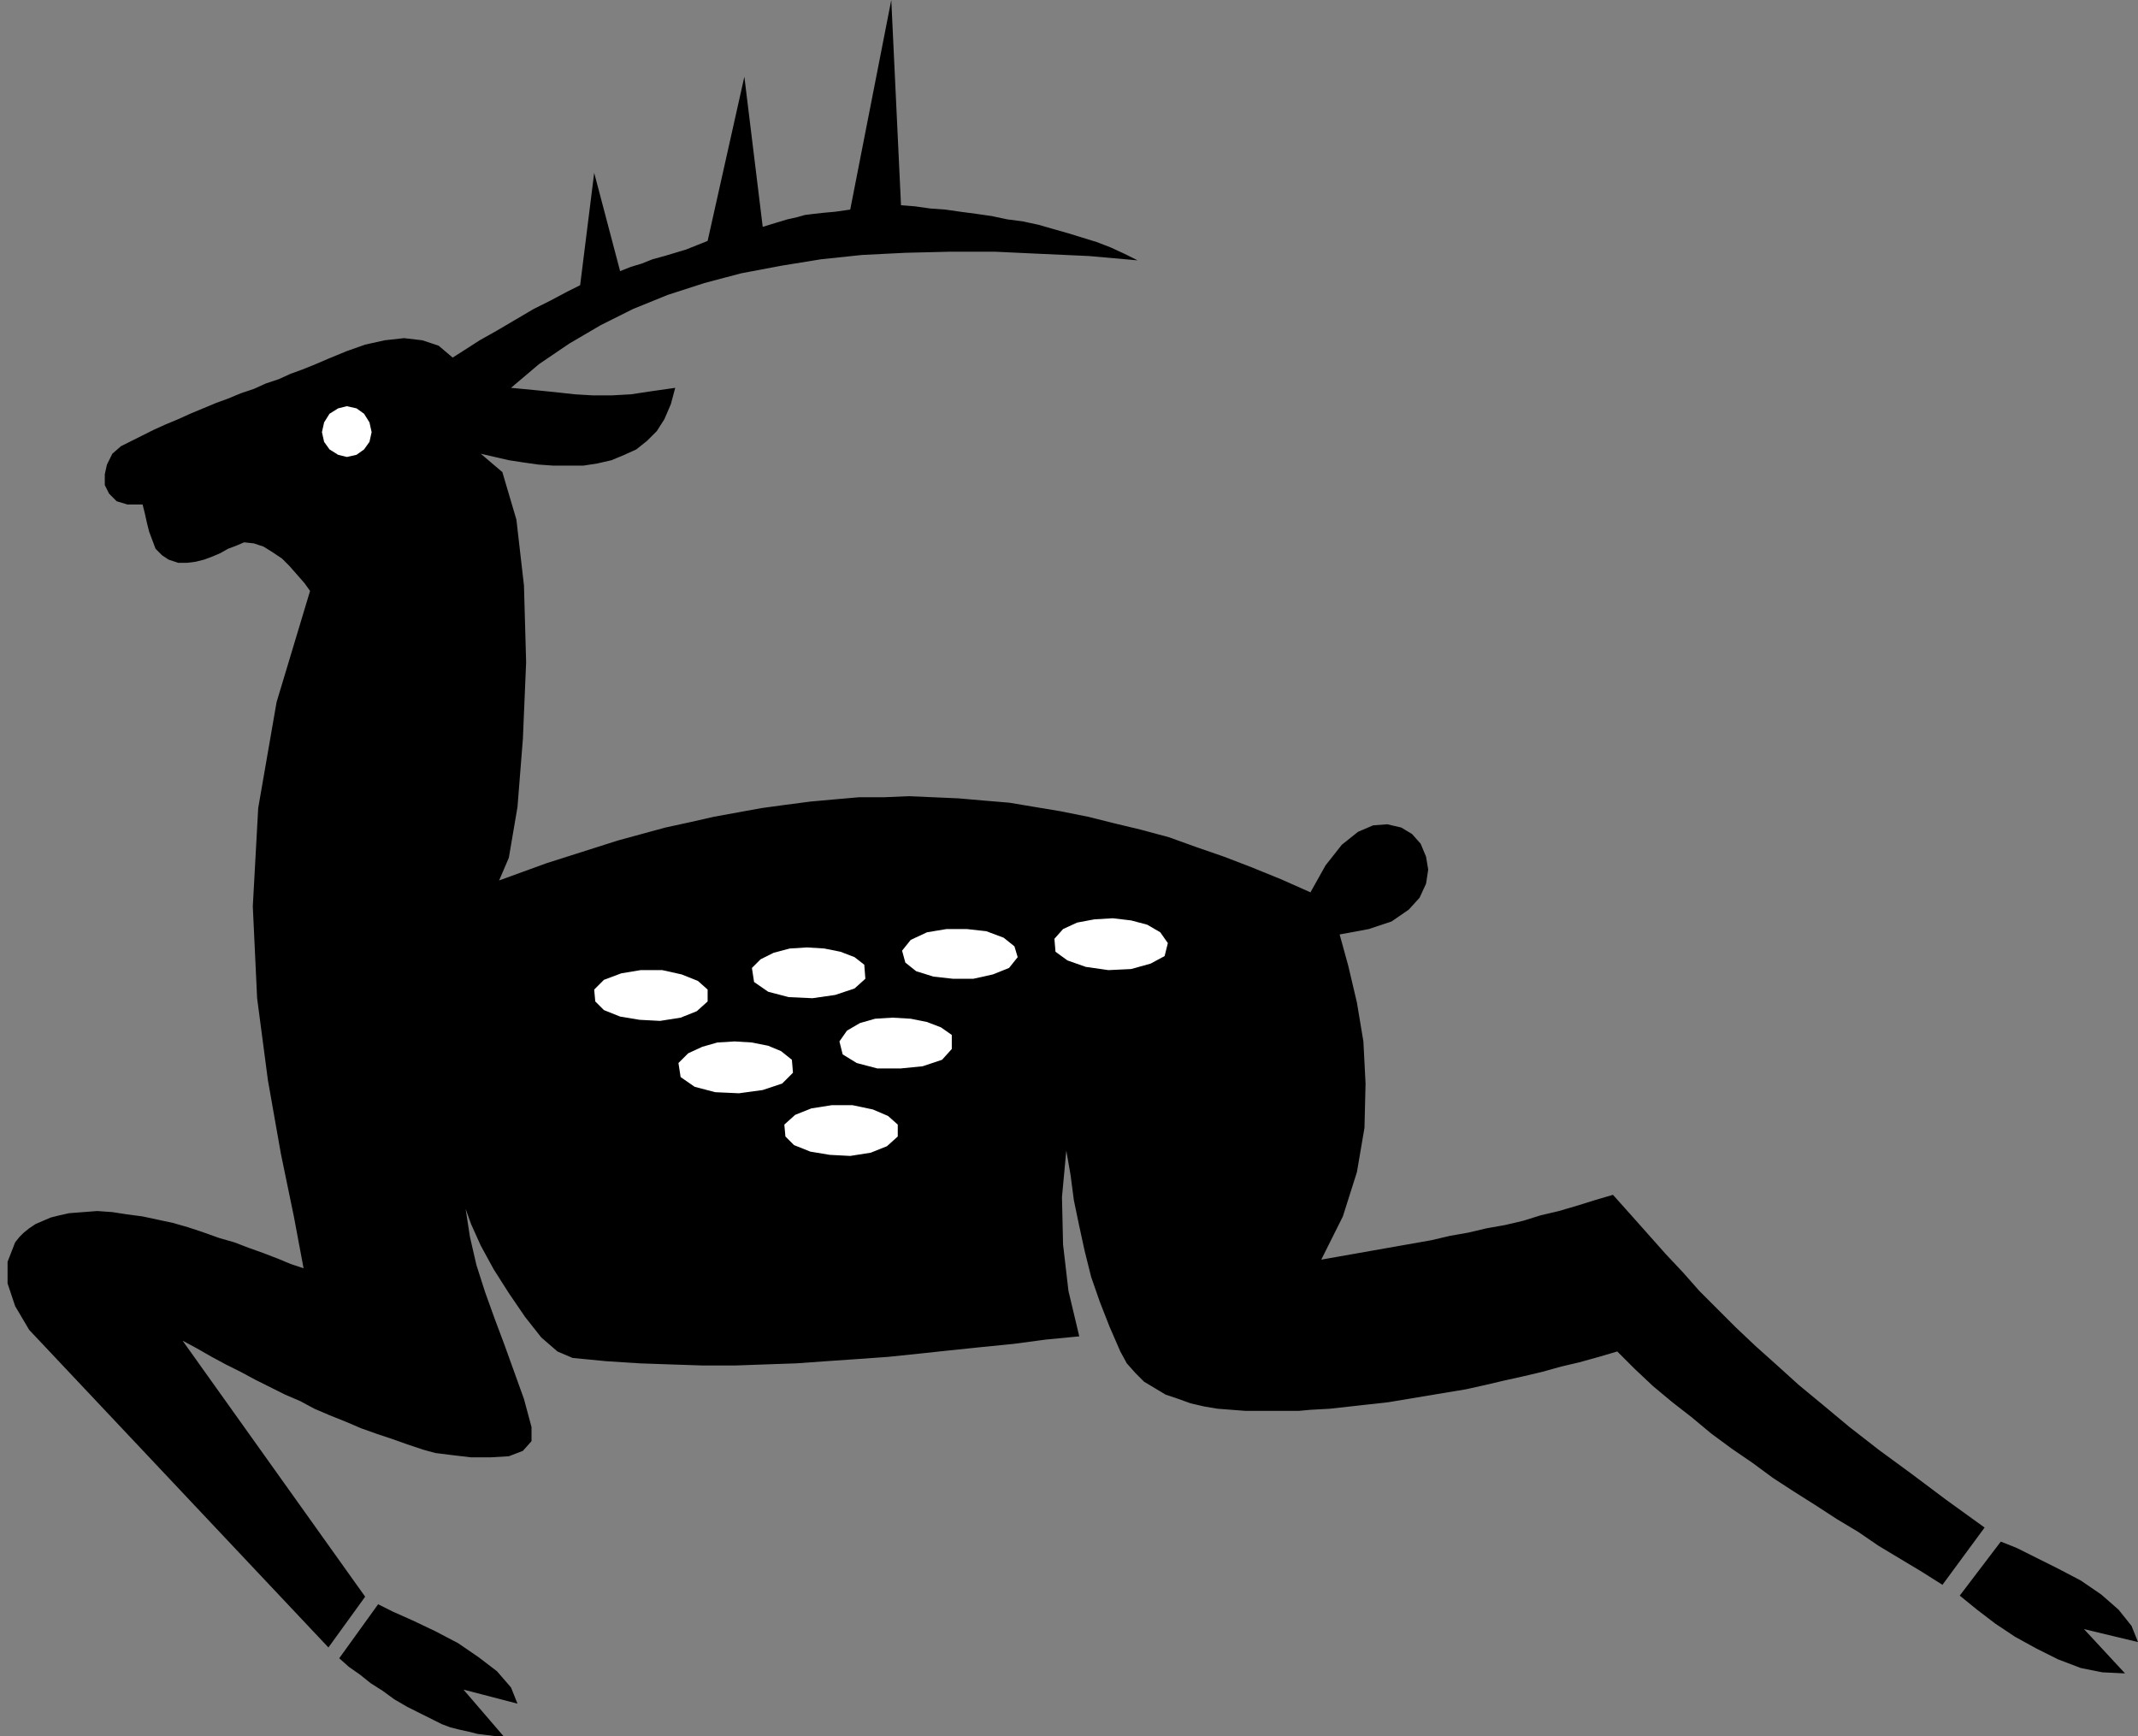 <?xml version="1.0" encoding="UTF-8" standalone="no"?>
<!DOCTYPE svg PUBLIC "-//W3C//DTD SVG 1.0//EN" "http://www.w3.org/TR/2001/REC-SVG-20010904/DTD/svg10.dtd">
<svg xmlns="http://www.w3.org/2000/svg" xmlns:xlink="http://www.w3.org/1999/xlink" fill-rule="evenodd" height="1.607in" preserveAspectRatio="none" stroke-linecap="round" viewBox="0 0 1979 1607" width="1.979in">
<rect x="0" y="0" width="1979" height="1607" fill="#808080" stroke="none"/>
<style type="text/css">
.brush0 { fill: rgb(255,255,255); }
.pen0 { stroke: rgb(0,0,0); stroke-width: 1; stroke-linejoin: round; }
.brush1 { fill: none; }
.pen1 { stroke: none; }
.brush2 { fill: rgb(0,0,0); }
</style>
<g>
<polygon class="pen1 brush2" points="1240,865 1248,894 1256,928 1262,964 1264,1003 1263,1044 1256,1085 1243,1126 1223,1166 1240,1163 1257,1160 1274,1157 1291,1154 1308,1151 1325,1148 1342,1144 1359,1141 1376,1137 1393,1134 1410,1130 1426,1125 1443,1121 1460,1116 1476,1111 1493,1106 1510,1125 1526,1143 1542,1161 1558,1178 1573,1195 1590,1212 1607,1229 1625,1246 1644,1263 1665,1282 1688,1301 1712,1321 1739,1342 1769,1364 1801,1388 1837,1414 1798,1467 1779,1455 1759,1443 1739,1431 1720,1418 1700,1406 1680,1393 1661,1381 1641,1368 1622,1354 1603,1341 1584,1327 1566,1312 1548,1298 1530,1283 1513,1267 1497,1251 1480,1256 1462,1261 1445,1265 1427,1270 1410,1274 1392,1278 1375,1282 1357,1286 1339,1289 1321,1292 1303,1295 1285,1298 1267,1300 1249,1302 1231,1304 1213,1305 1202,1306 1190,1306 1178,1306 1165,1306 1153,1306 1140,1305 1127,1304 1115,1302 1102,1299 1091,1295 1079,1291 1069,1285 1059,1279 1051,1271 1043,1262 1037,1251 1027,1228 1018,1205 1010,1182 1004,1158 999,1135 994,1111 991,1088 987,1065 983,1108 984,1152 989,1195 999,1237 968,1240 938,1244 908,1247 879,1250 851,1253 822,1256 794,1258 765,1260 737,1262 708,1263 680,1264 651,1264 621,1263 592,1262 561,1260 530,1257 516,1251 501,1238 486,1219 471,1197 457,1175 445,1153 436,1133 431,1119 435,1145 441,1171 449,1196 458,1221 467,1245 476,1270 485,1295 492,1321 492,1334 484,1343 471,1348 454,1349 436,1349 419,1347 403,1345 392,1342 377,1337 363,1332 348,1327 334,1322 320,1316 305,1310 291,1304 278,1297 264,1291 250,1284 236,1277 223,1270 209,1263 196,1256 182,1248 169,1241 338,1478 304,1525 27,1231 14,1209 7,1188 7,1168 14,1150 18,1145 22,1141 27,1137 33,1133 40,1130 47,1127 55,1125 64,1123 77,1122 90,1121 104,1122 117,1124 132,1126 146,1129 160,1132 174,1136 189,1141 203,1146 217,1150 230,1155 244,1160 257,1165 269,1170 281,1174 272,1126 260,1068 248,1000 238,924 234,839 239,748 256,650 287,547 282,540 275,532 268,524 261,517 252,511 244,506 235,503 226,502 219,505 211,508 204,512 197,515 189,518 181,520 173,521 165,521 156,518 150,514 144,508 141,500 138,492 136,484 134,475 132,467 118,467 108,464 101,457 97,449 97,439 99,430 104,420 112,413 122,408 132,403 142,398 153,393 165,388 176,383 188,378 200,373 211,369 223,364 235,360 246,355 258,351 269,346 280,342 290,338 304,332 321,325 338,319 356,315 374,313 391,315 406,320 419,331 430,324 444,315 460,306 477,296 494,286 510,278 525,270 537,264 550,160 574,251 584,247 594,244 604,240 615,237 625,234 635,231 645,227 655,223 689,71 706,210 719,206 729,203 738,201 745,199 753,198 762,197 773,196 787,194 825,0 834,190 847,191 861,193 875,194 889,196 904,198 918,200 932,203 947,205 961,208 975,212 989,216 1002,220 1015,224 1028,229 1041,235 1053,241 1008,237 964,235 921,233 879,233 838,234 798,236 760,240 723,246 686,253 652,262 618,273 586,286 556,301 527,318 499,337 473,359 494,361 514,363 532,365 549,366 566,366 584,365 604,362 625,359 621,374 615,388 608,399 599,408 589,416 578,421 566,426 553,429 540,431 526,431 512,431 498,430 484,428 471,426 458,423 445,420 465,437 478,481 485,542 487,613 484,684 479,747 471,794 462,815 484,807 506,799 528,792 550,785 572,778 594,772 616,766 639,761 661,756 683,752 705,748 727,745 750,742 772,740 795,738 818,738 841,737 864,738 887,739 910,741 934,743 958,747 982,751 1007,756 1031,762 1056,768 1082,775 1107,784 1133,793 1159,803 1186,814 1213,826 1227,801 1242,782 1257,770 1271,764 1284,763 1297,766 1307,772 1315,781 1320,793 1322,805 1320,818 1314,831 1304,842 1288,853 1267,860 1240,865 1240,865"/>
<polygon class="pen1 brush2" points="314,1535 323,1543 333,1550 343,1558 354,1565 365,1573 377,1580 389,1586 401,1592 409,1596 417,1599 425,1601 434,1603 442,1605 450,1606 458,1607 466,1607 429,1564 479,1577 473,1562 460,1547 443,1534 424,1521 403,1510 382,1500 364,1492 350,1485 314,1535 314,1535"/>
<polygon class="pen1 brush2" points="1814,1477 1830,1490 1847,1503 1865,1515 1885,1526 1905,1536 1926,1544 1946,1548 1967,1549 1929,1508 1979,1520 1973,1505 1961,1490 1945,1476 1926,1463 1905,1452 1885,1442 1867,1433 1852,1427 1814,1477"/>
<polygon class="pen1 brush0" points="655,927 655,916 646,908 631,902 613,898 593,898 575,901 559,907 550,916 551,927 559,935 574,941 592,944 611,945 630,942 645,936 655,927"/>
<polygon class="pen1 brush0" points="800,893 791,886 778,881 763,878 747,877 731,878 716,882 704,888 696,896 698,909 711,918 730,923 752,924 773,921 791,915 801,906 800,893"/>
<polygon class="pen1 brush0" points="942,886 939,876 929,868 913,862 895,860 876,860 858,863 843,870 835,880 838,891 848,899 864,904 882,906 901,906 919,902 934,896 942,886"/>
<polygon class="pen1 brush0" points="1081,873 1074,863 1062,856 1047,852 1030,850 1013,851 997,854 984,860 976,869 977,881 988,889 1005,895 1026,898 1047,897 1065,892 1078,885 1081,873"/>
<polygon class="pen1 brush0" points="733,981 723,973 711,968 696,965 680,964 664,965 650,969 637,975 628,984 630,997 643,1006 662,1011 684,1012 706,1009 724,1003 734,993 733,981"/>
<polygon class="pen1 brush0" points="881,958 871,951 858,946 843,943 826,942 810,943 796,947 784,954 777,964 780,976 793,984 812,989 834,989 854,987 872,981 881,971 881,958"/>
<polygon class="pen1 brush0" points="831,1052 831,1041 822,1033 808,1027 789,1023 770,1023 751,1026 736,1032 726,1041 727,1052 735,1060 750,1066 768,1069 787,1070 806,1067 821,1061 831,1052"/>
<polygon class="pen1 brush0" points="321,376 330,378 337,383 342,391 344,400 342,409 337,416 330,421 321,423 313,421 305,416 300,409 298,400 300,391 305,383 313,378 321,376"/>
</g>
</svg>
